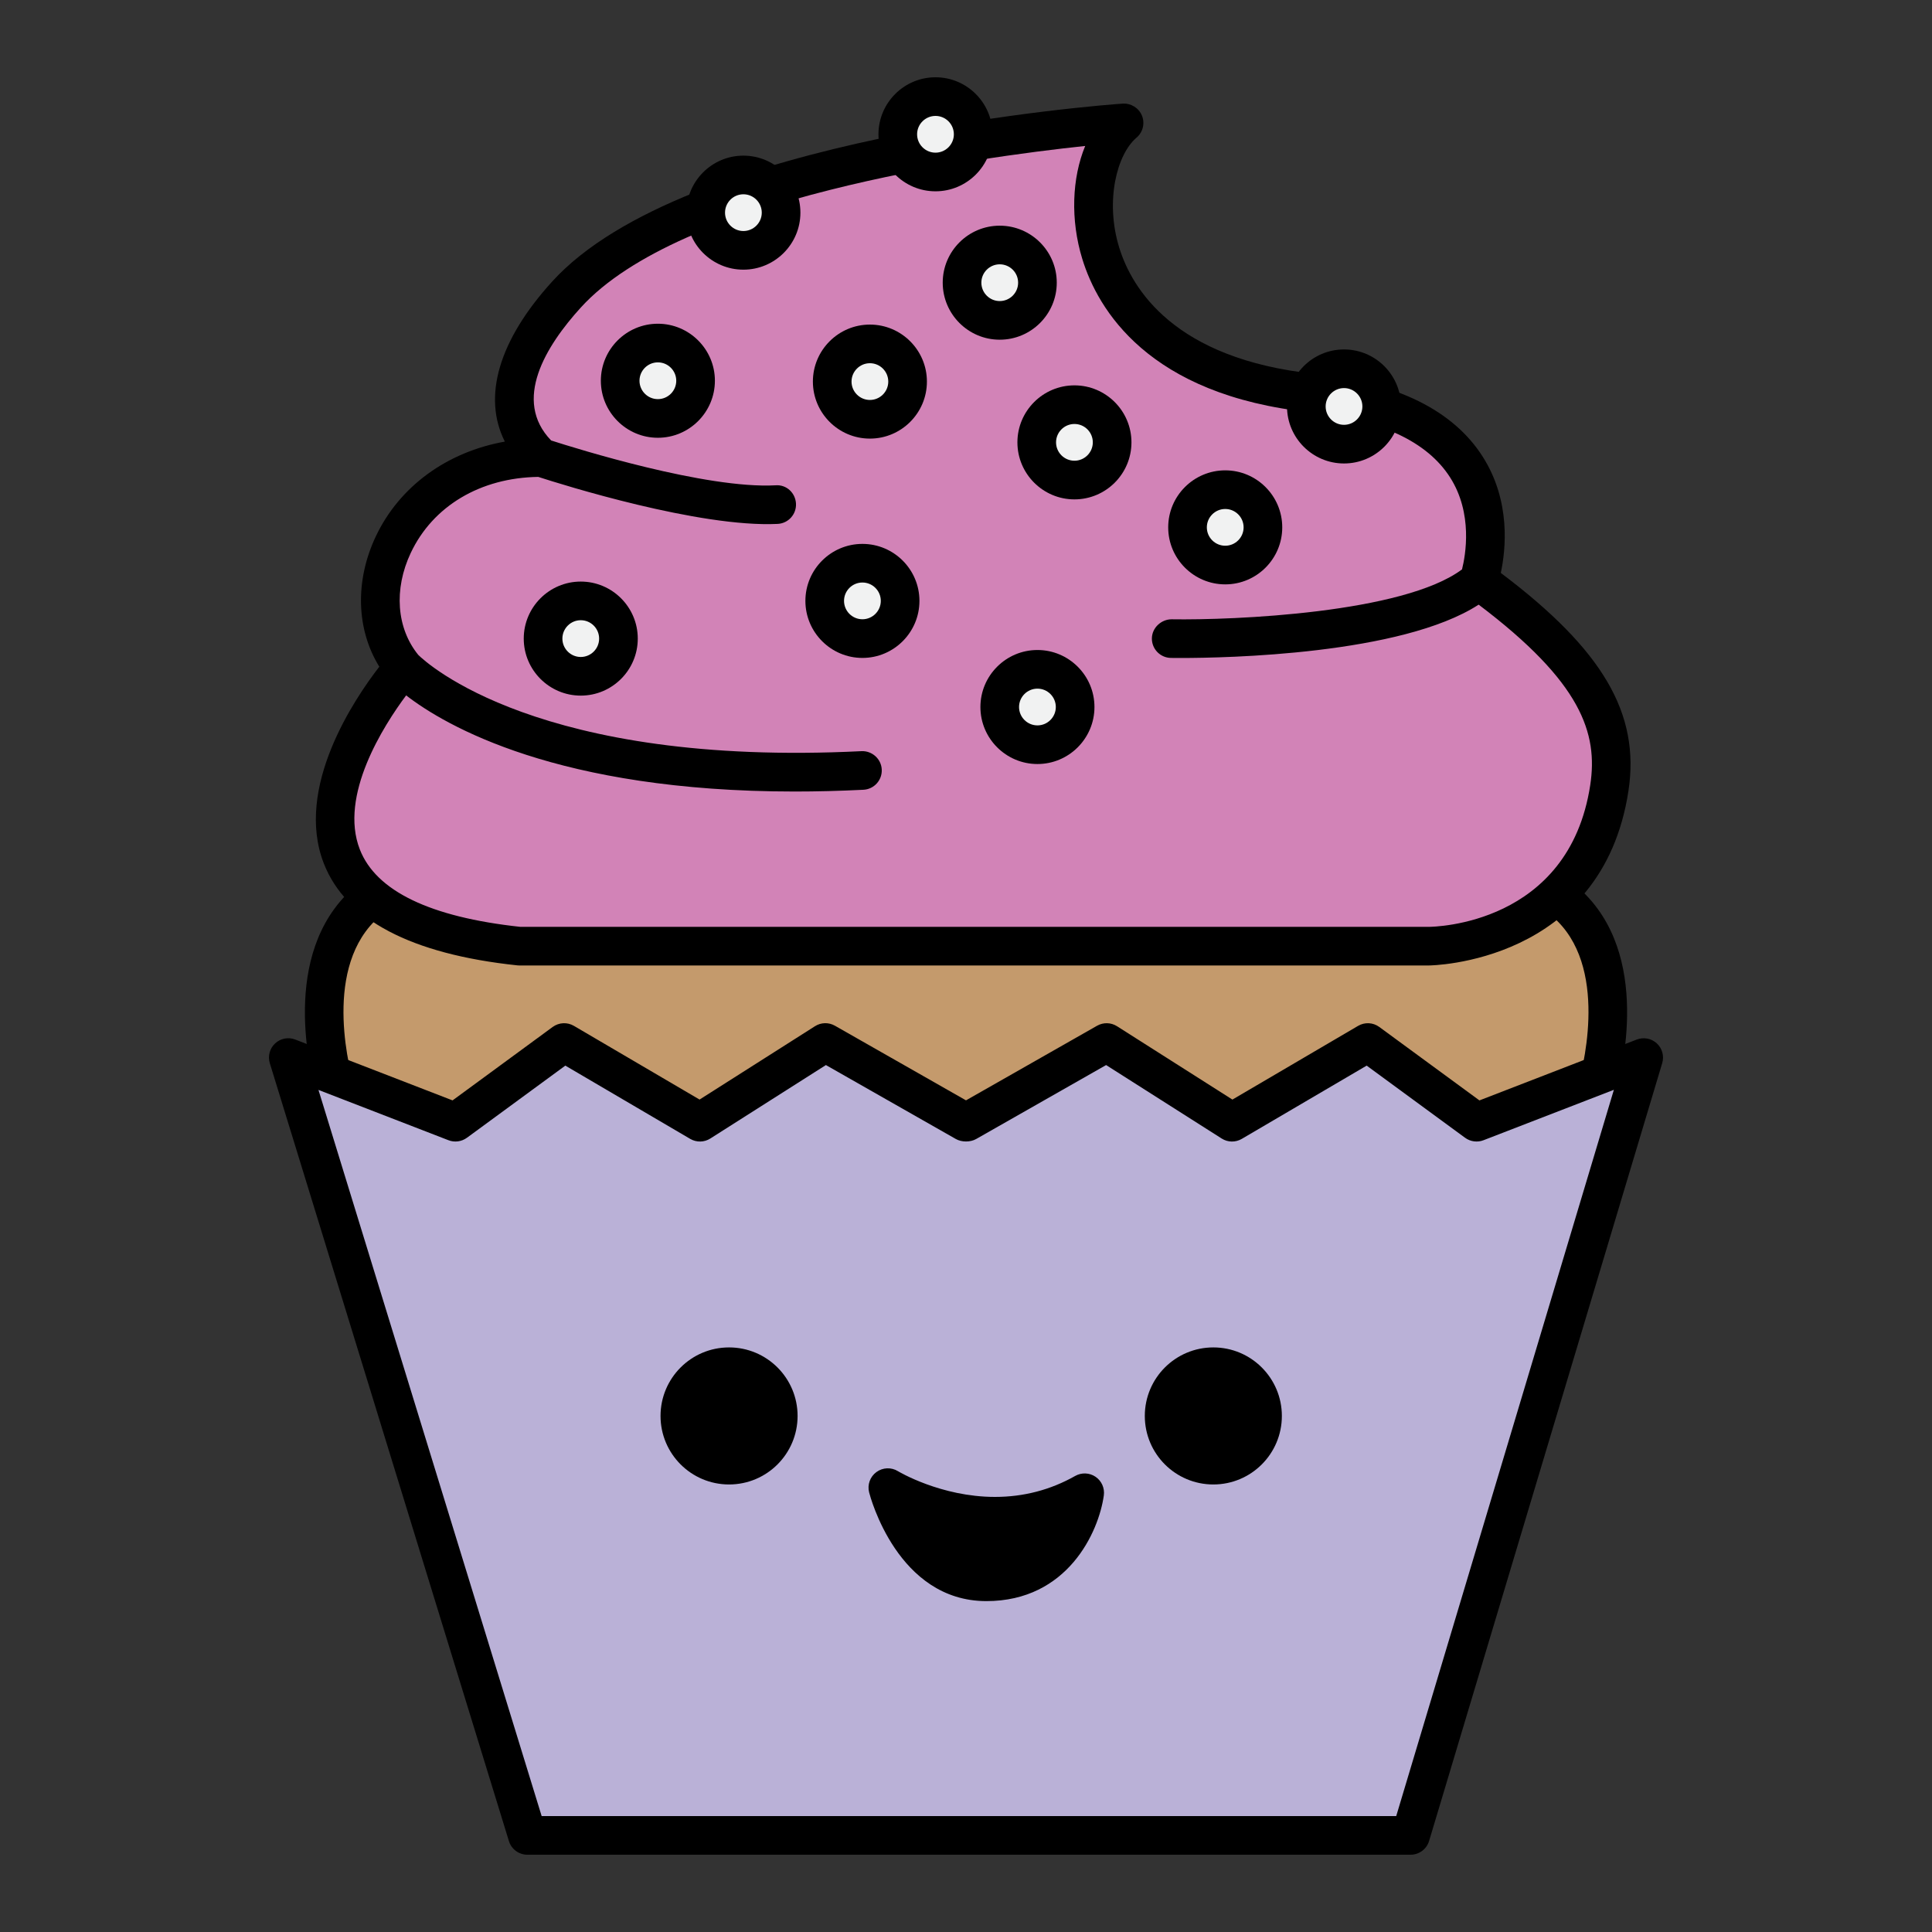 <svg xmlns="http://www.w3.org/2000/svg" xmlns:xlink="http://www.w3.org/1999/xlink" version="1.1" id="Layer_1" x="0px" y="0px" width="100px" height="100px" viewBox="0 0 100 100" enable-background="new 0 0 100 100" xml:space="preserve">
<rect x="0" y="0" width="100" height="100" fill="#333333" stroke="none"/>
<path fill="#C49A6C" d="M82.572,57.661c0,0,3.886-11.809-7.407-11.683c-11.292,0.125-25.165,0-25.165,0s-13.873,0.125-25.166,0  c-11.292-0.126-7.407,11.683-7.407,11.683"/>
<path d="M17.428,57.661c-0.42,0-0.812-0.267-0.95-0.688c-0.082-0.248-1.966-6.116,0.83-9.935c1.516-2.07,4.065-3.136,7.538-3.061  c11.153,0.122,25.007,0.002,25.146,0c0.157,0.001,14.01,0.123,25.163,0c3.517-0.042,6.023,0.99,7.538,3.061  c2.796,3.818,0.911,9.687,0.83,9.935c-0.172,0.524-0.735,0.81-1.261,0.637c-0.524-0.171-0.811-0.736-0.639-1.261  c0.017-0.051,1.644-5.15-0.547-8.134c-1.113-1.516-3.123-2.3-5.898-2.237c-11.173,0.121-25.046,0.001-25.185,0  c-0.121,0.002-13.993,0.122-25.168,0c-2.805-0.039-4.79,0.722-5.902,2.242c-2.195,2.998-0.561,8.077-0.544,8.128  c0.173,0.524-0.112,1.09-0.637,1.263C17.637,57.646,17.531,57.661,17.428,57.661z"/>
<polygon fill="#BAB1D7" points="27.297,95 73.012,95 85.078,54.738 76.425,58.086 70.8,53.961 63.77,58.086 57.28,53.961   50.033,58.086 49.968,58.086 42.721,53.961 36.23,58.086 29.2,53.961 23.575,58.086 14.922,54.738 "/>
<path d="M73.012,96H27.297c-0.439,0-0.827-0.286-0.956-0.706L13.966,55.032c-0.112-0.366-0.006-0.765,0.274-1.025  c0.28-0.262,0.686-0.339,1.042-0.201l8.142,3.15l5.184-3.802c0.322-0.235,0.753-0.257,1.097-0.056l6.504,3.815l5.975-3.797  c0.312-0.2,0.709-0.208,1.031-0.025L50,56.954l6.785-3.862c0.322-0.182,0.719-0.174,1.031,0.025l5.974,3.797l6.504-3.815  c0.344-0.202,0.775-0.181,1.097,0.056l5.184,3.802l8.142-3.15c0.356-0.136,0.759-0.061,1.04,0.198  c0.28,0.26,0.388,0.655,0.279,1.021L73.97,95.287C73.843,95.71,73.454,96,73.012,96z M28.036,94h44.232l11.266-37.592l-6.748,2.61  c-0.317,0.123-0.678,0.074-0.952-0.126l-5.095-3.736l-6.464,3.792c-0.323,0.189-0.725,0.184-1.042-0.019l-5.981-3.802l-6.724,3.827  c-0.302,0.172-0.752,0.172-1.054,0l-6.725-3.827l-5.982,3.802c-0.316,0.202-0.719,0.208-1.042,0.019l-6.464-3.792l-5.095,3.736  c-0.275,0.2-0.634,0.249-0.952,0.126l-6.73-2.604L28.036,94z"/>
<path fill="#D283B7" d="M27.992,23.675c-7.104,0-10.211,7.103-7.104,10.876c0,0-11.098,12.606,5.993,14.423h47.058  c0,0,8.111,0.022,9.36-8.191c0.476-3.135-0.59-6.231-6.756-10.732"/>
<path fill="#D283B7" d="M60.619,33.051c0,0,12.21,0.205,15.925-3.001c0,0,2.968-8.495-8.598-9.705  C55.218,19.013,55.293,8.802,58.18,6.361c0,0-22.198,1.554-28.856,8.879c-1.076,1.183-4.661,5.327-1.332,8.435  c0,0,7.991,2.663,12.208,2.441"/>
<path d="M77.681,29.654c0.259-1.205,0.528-3.708-0.93-6.008c-1.526-2.406-4.454-3.853-8.701-4.296  c-7.289-0.764-9.469-4.423-10.12-6.536c-0.745-2.417-0.115-4.835,0.896-5.689c0.331-0.279,0.444-0.739,0.281-1.14  c-0.163-0.401-0.569-0.646-0.996-0.622c-0.923,0.065-22.677,1.669-29.526,9.204c-2.782,3.058-3.619,5.981-2.454,8.29  c-2.973,0.53-5.449,2.3-6.681,4.91c-1.09,2.31-1.005,4.818,0.183,6.742c-1.279,1.651-4.401,6.258-2.872,10.182  c1.136,2.916,4.506,4.691,10.016,5.276c0.035,0.004,0.07,0.006,0.105,0.006h47.055c0,0,0,0,0,0c0.115,0,8.991-0.092,10.352-9.041  C84.895,36.935,82.967,33.635,77.681,29.654z M82.311,40.632c-1.101,7.239-8.075,7.341-8.372,7.342H26.935  c-4.673-0.505-7.469-1.852-8.31-4.006c-1.089-2.789,1.231-6.409,2.397-7.975c2.033,1.571,7.852,4.976,20.111,4.976  c1.129,0,2.316-0.029,3.557-0.091c0.552-0.027,0.977-0.497,0.949-1.049c-0.027-0.552-0.503-0.973-1.048-0.949  c-16.711,0.831-22.532-4.578-22.942-4.983c-1.125-1.381-1.275-3.399-0.39-5.275c1.148-2.434,3.612-3.895,6.601-3.938  c1.237,0.401,8.336,2.631,12.394,2.433c0.551-0.029,0.975-0.5,0.946-1.052c-0.029-0.551-0.491-0.989-1.051-0.946  c-3.606,0.199-10.333-1.906-11.623-2.321c-2.006-2.075-0.287-4.876,1.539-6.883c5.146-5.661,20.493-7.768,26.104-8.36  c-0.684,1.657-0.774,3.818-0.149,5.85c0.796,2.586,3.392,7.055,11.824,7.937c3.597,0.377,6.023,1.508,7.209,3.363  c1.197,1.871,0.802,4.041,0.62,4.767c-3.038,2.267-11.82,2.632-15.035,2.582c-0.526,0.003-1.007,0.431-1.017,0.983  c-0.009,0.552,0.431,1.007,0.983,1.017c0.054,0.001,0.235,0.003,0.523,0.003c2.31,0,11.413-0.172,15.408-2.761  C81.86,35.318,82.717,37.954,82.311,40.632z"/>
<circle fill="#F1F2F2" cx="38.478" cy="11.007" r="1.951"/>
<path d="M38.478,13.958c-1.627,0-2.951-1.324-2.951-2.951s1.324-2.951,2.951-2.951s2.951,1.324,2.951,2.951  S40.105,13.958,38.478,13.958z M38.478,10.056c-0.524,0-0.951,0.427-0.951,0.951s0.427,0.951,0.951,0.951s0.951-0.427,0.951-0.951  S39.002,10.056,38.478,10.056z"/>
<circle fill="#F1F2F2" cx="48.421" cy="6.951" r="1.951"/>
<path d="M48.421,9.902c-1.627,0-2.952-1.324-2.952-2.951S46.794,4,48.421,4c1.627,0,2.951,1.324,2.951,2.951  S50.048,9.902,48.421,9.902z M48.421,6c-0.525,0-0.952,0.427-0.952,0.951s0.427,0.951,0.952,0.951c0.524,0,0.951-0.427,0.951-0.951  S48.946,6,48.421,6z"/>
<circle fill="#F1F2F2" cx="45.026" cy="19.751" r="1.951"/>
<path d="M45.026,22.702c-1.627,0-2.951-1.324-2.951-2.951s1.324-2.951,2.951-2.951s2.951,1.324,2.951,2.951  S46.654,22.702,45.026,22.702z M45.026,18.8c-0.524,0-0.951,0.427-0.951,0.951s0.427,0.951,0.951,0.951s0.951-0.427,0.951-0.951  S45.551,18.8,45.026,18.8z"/>
<circle fill="#F1F2F2" cx="34.051" cy="19.707" r="1.951"/>
<path d="M34.051,22.659c-1.627,0-2.951-1.324-2.951-2.952c0-1.627,1.324-2.951,2.951-2.951s2.952,1.324,2.952,2.951  C37.002,21.335,35.678,22.659,34.051,22.659z M34.051,18.756c-0.524,0-0.951,0.427-0.951,0.951c0,0.525,0.427,0.952,0.951,0.952  c0.525,0,0.952-0.427,0.952-0.952C35.002,19.183,34.576,18.756,34.051,18.756z"/>
<circle fill="#F1F2F2" cx="44.639" cy="31.102" r="1.951"/>
<path d="M44.639,34.054c-1.627,0-2.952-1.324-2.952-2.952c0-1.627,1.324-2.95,2.952-2.95c1.627,0,2.951,1.323,2.951,2.95  C47.59,32.729,46.266,34.054,44.639,34.054z M44.639,30.151c-0.525,0-0.952,0.426-0.952,0.95c0,0.525,0.427,0.952,0.952,0.952  c0.524,0,0.951-0.427,0.951-0.952C45.59,30.577,45.164,30.151,44.639,30.151z"/>
<circle fill="#F1F2F2" cx="51.746" cy="14.631" r="1.951"/>
<path d="M51.746,17.583c-1.627,0-2.951-1.324-2.951-2.952c0-1.627,1.324-2.95,2.951-2.95s2.952,1.323,2.952,2.95  C54.698,16.259,53.374,17.583,51.746,17.583z M51.746,13.681c-0.524,0-0.951,0.426-0.951,0.95c0,0.525,0.427,0.952,0.951,0.952  c0.525,0,0.952-0.427,0.952-0.952C52.698,14.106,52.271,13.681,51.746,13.681z"/>
<circle fill="#F1F2F2" cx="55.613" cy="22.896" r="1.951"/>
<path d="M55.613,25.848c-1.627,0-2.952-1.324-2.952-2.951s1.324-2.951,2.952-2.951s2.951,1.324,2.951,2.951  S57.241,25.848,55.613,25.848z M55.613,21.945c-0.525,0-0.952,0.427-0.952,0.951s0.427,0.951,0.952,0.951  c0.524,0,0.951-0.427,0.951-0.951S56.138,21.945,55.613,21.945z"/>
<circle fill="#F1F2F2" cx="53.697" cy="36.595" r="1.951"/>
<path d="M53.698,39.546c-1.627,0-2.952-1.324-2.952-2.951s1.324-2.951,2.952-2.951c1.627,0,2.951,1.324,2.951,2.951  S55.325,39.546,53.698,39.546z M53.698,35.644c-0.525,0-0.952,0.427-0.952,0.951s0.427,0.951,0.952,0.951  c0.524,0,0.951-0.427,0.951-0.951S54.222,35.644,53.698,35.644z"/>
<circle fill="#F1F2F2" cx="63.418" cy="27.296" r="1.951"/>
<path d="M63.418,30.247c-1.627,0-2.952-1.324-2.952-2.951s1.324-2.951,2.952-2.951s2.951,1.324,2.951,2.951  S65.046,30.247,63.418,30.247z M63.418,26.345c-0.525,0-0.952,0.427-0.952,0.951s0.427,0.951,0.952,0.951  c0.524,0,0.951-0.427,0.951-0.951S63.943,26.345,63.418,26.345z"/>
<circle fill="#F1F2F2" cx="30.06" cy="33.054" r="1.951"/>
<path d="M30.06,36.005c-1.627,0-2.951-1.324-2.951-2.951c0-1.628,1.324-2.952,2.951-2.952s2.951,1.324,2.951,2.952  C33.011,34.681,31.688,36.005,30.06,36.005z M30.06,32.102c-0.524,0-0.951,0.427-0.951,0.952c0,0.524,0.427,0.951,0.951,0.951  s0.951-0.427,0.951-0.951C31.011,32.528,30.584,32.102,30.06,32.102z"/>
<circle fill="#F1F2F2" cx="69.566" cy="21.038" r="1.951"/>
<path d="M69.566,23.989c-1.627,0-2.951-1.324-2.951-2.951s1.324-2.951,2.951-2.951s2.951,1.324,2.951,2.951  S71.193,23.989,69.566,23.989z M69.566,20.087c-0.524,0-0.951,0.427-0.951,0.951s0.427,0.951,0.951,0.951s0.951-0.427,0.951-0.951  S70.09,20.087,69.566,20.087z"/>
<circle cx="37.736" cy="73.289" r="3.547"/>
<circle cx="62.802" cy="73.289" r="3.547"/>
<path d="M56.706,76.438c-0.315-0.214-0.723-0.23-1.055-0.043c-1.273,0.72-2.669,1.085-4.149,1.085c-2.808,0-5.002-1.319-5.022-1.331  c-0.348-0.215-0.79-0.196-1.117,0.045c-0.329,0.241-0.478,0.657-0.377,1.052c0.059,0.229,1.482,5.623,6.063,5.627  c0,0,0.004,0,0.005,0c4.207,0,5.817-3.578,6.08-5.47C57.186,77.026,57.02,76.652,56.706,76.438z M51.053,81.873L51.053,81.873  L51.053,81.873L51.053,81.873z"/>
</svg>